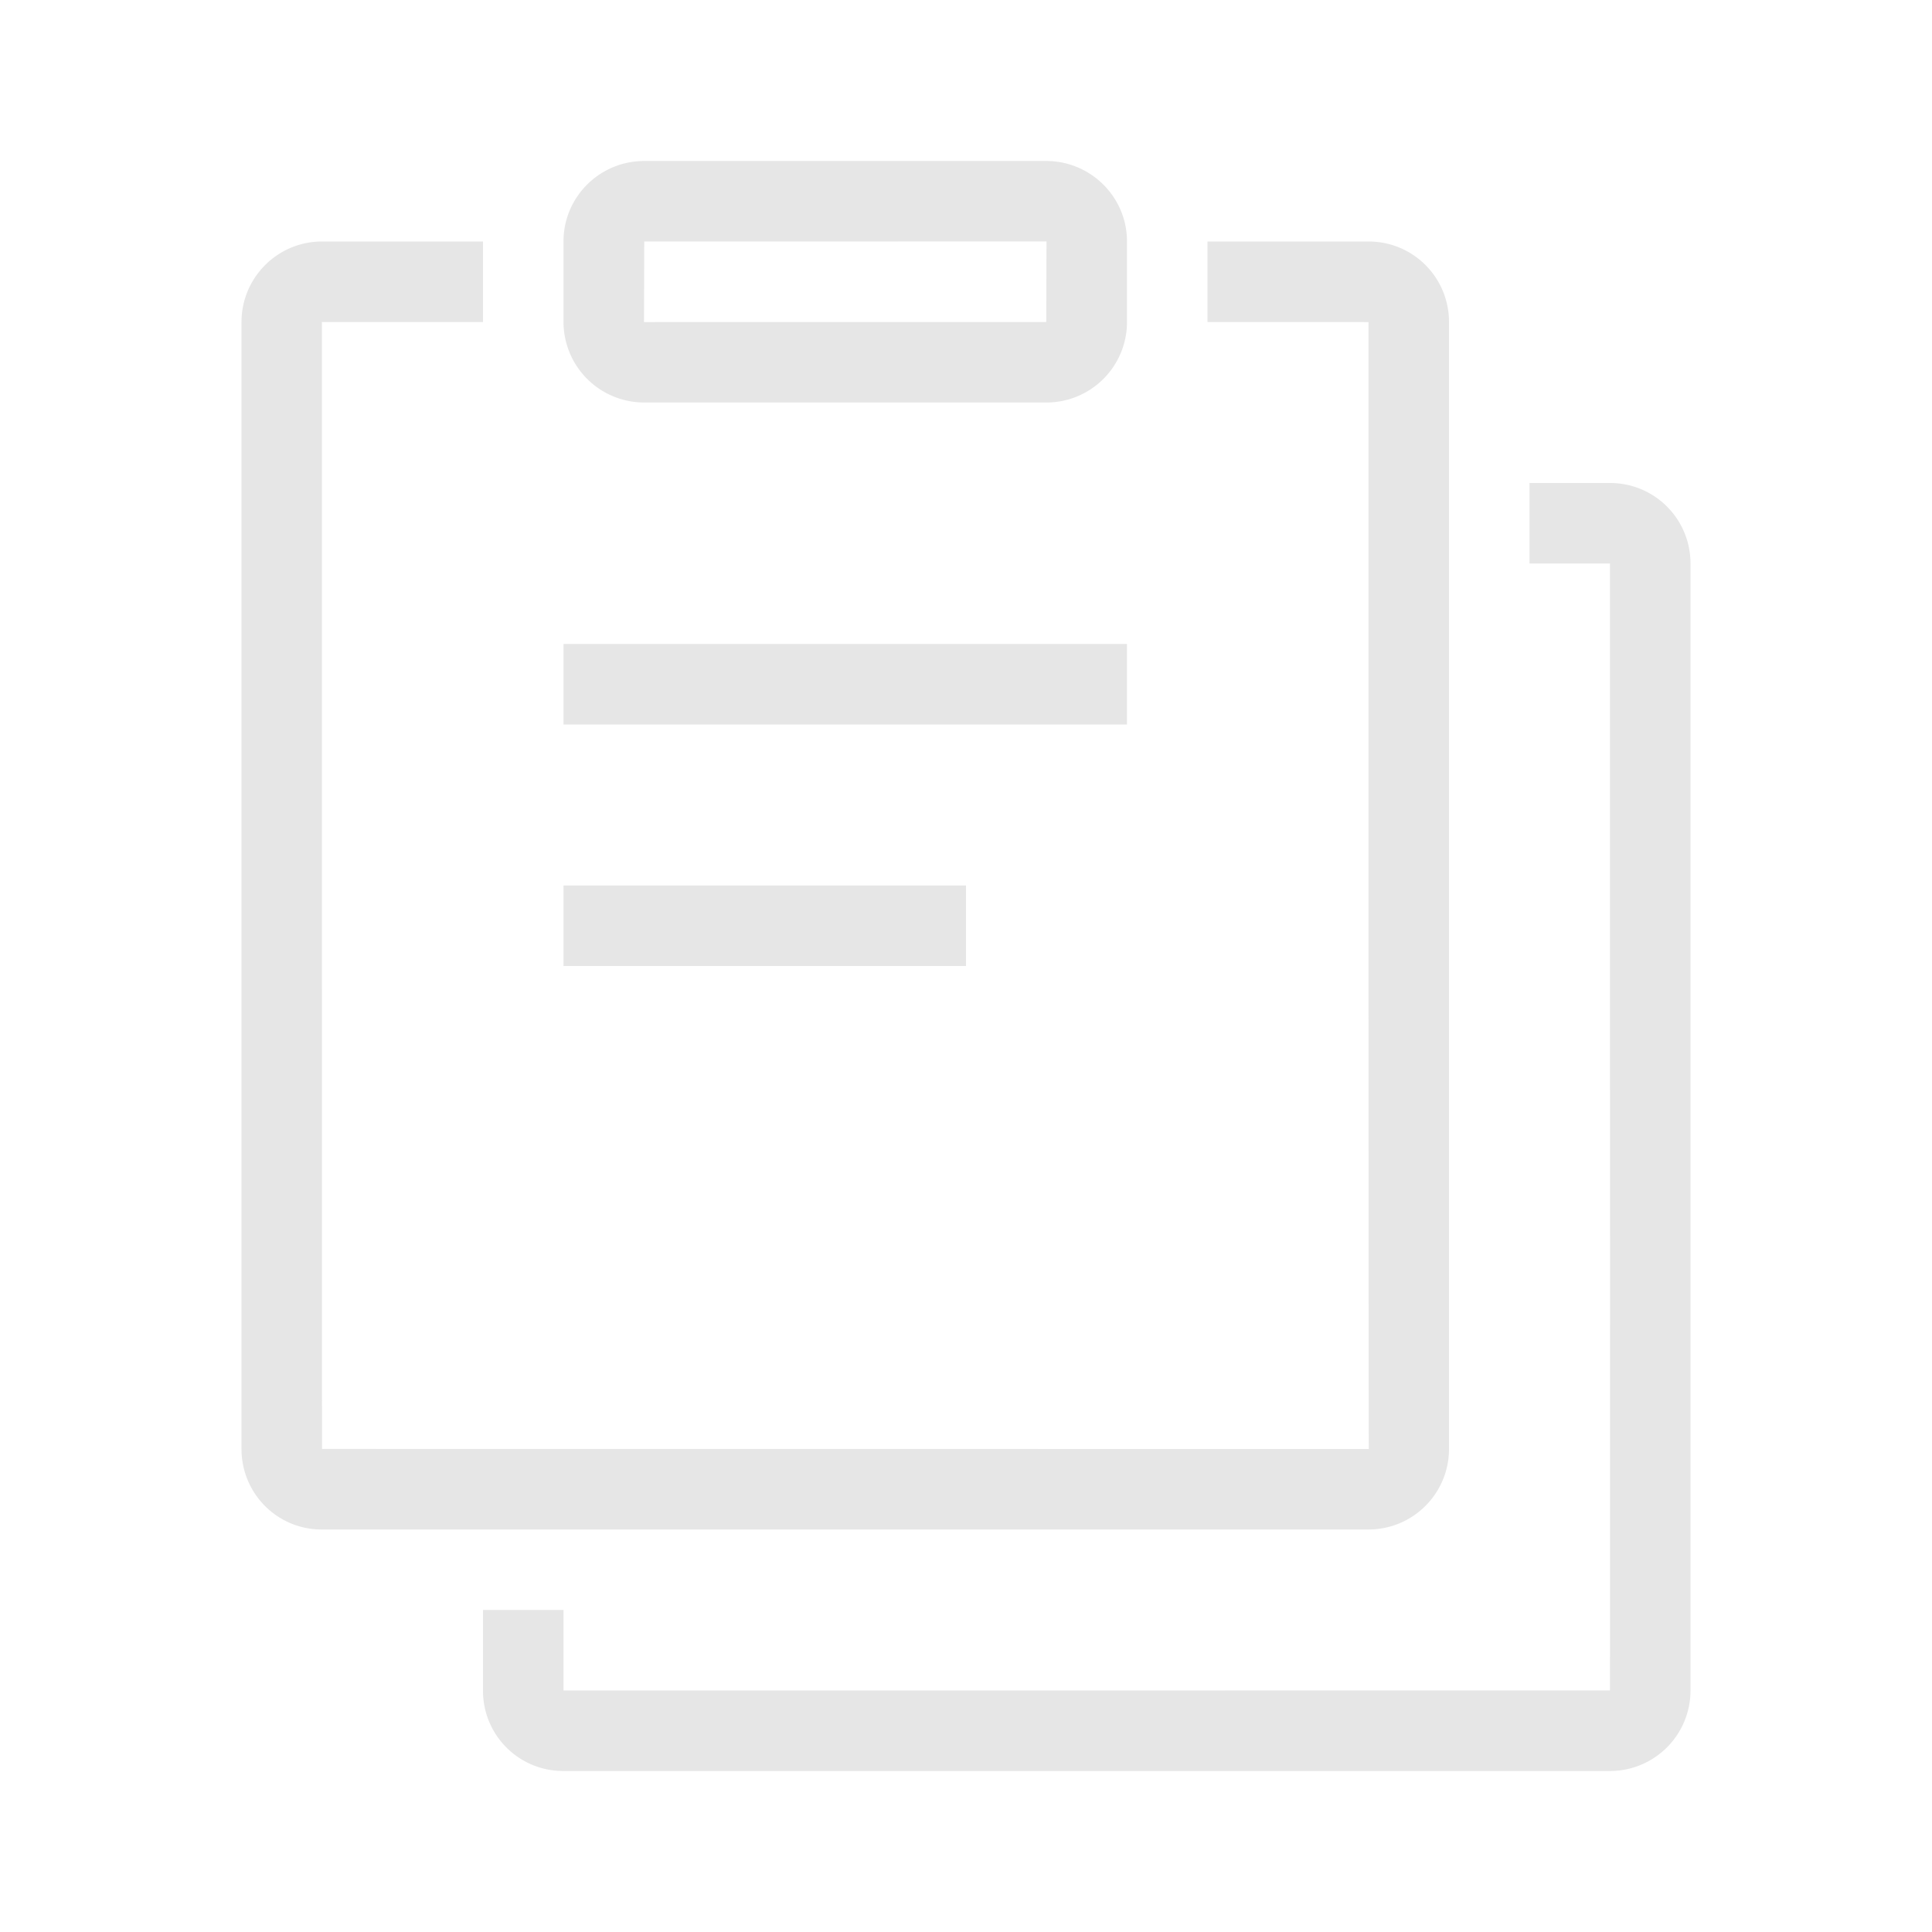<svg t="1682416077122" class="icon" viewBox="0 0 1024 1024" version="1.1" xmlns="http://www.w3.org/2000/svg" p-id="7746" width="128" height="128"><path d="M725.504 768C725.291 768 725.333 170.709 725.333 170.709L640 170.667V128h85.376C748.928 128 768 146.987 768 170.709v597.248A42.667 42.667 0 0 1 725.504 810.667H170.496C147.029 810.667 128 791.68 128 767.957V170.709C128 147.115 147.157 128 170.624 128H256v42.667H170.624L170.667 767.957 725.504 768z m124.949-469.333H810.667v-42.667h42.667c23.573 0 42.667 18.987 42.667 42.709v597.248A42.667 42.667 0 0 1 853.504 938.667H298.496A42.453 42.453 0 0 1 256 896v-42.667h42.667v42.667l554.667-0.043 0.021-228.416c-0.043-168.597-0.021-368.853-0.021-368.853L850.453 298.667zM298.667 341.333h298.667v42.667H298.667v-42.667z m0 128h213.333v42.667H298.667v-42.667z m0-341.376C298.667 104.405 317.803 85.333 341.461 85.333h213.077C578.176 85.333 597.333 104.491 597.333 127.957v42.752A42.688 42.688 0 0 1 554.539 213.333h-213.077A42.752 42.752 0 0 1 298.667 170.709V127.957z m42.667 42.752L554.539 170.667 554.667 127.957 341.461 128 341.333 170.709z" fill="#e6e6e6" p-id="7747"></path></svg>